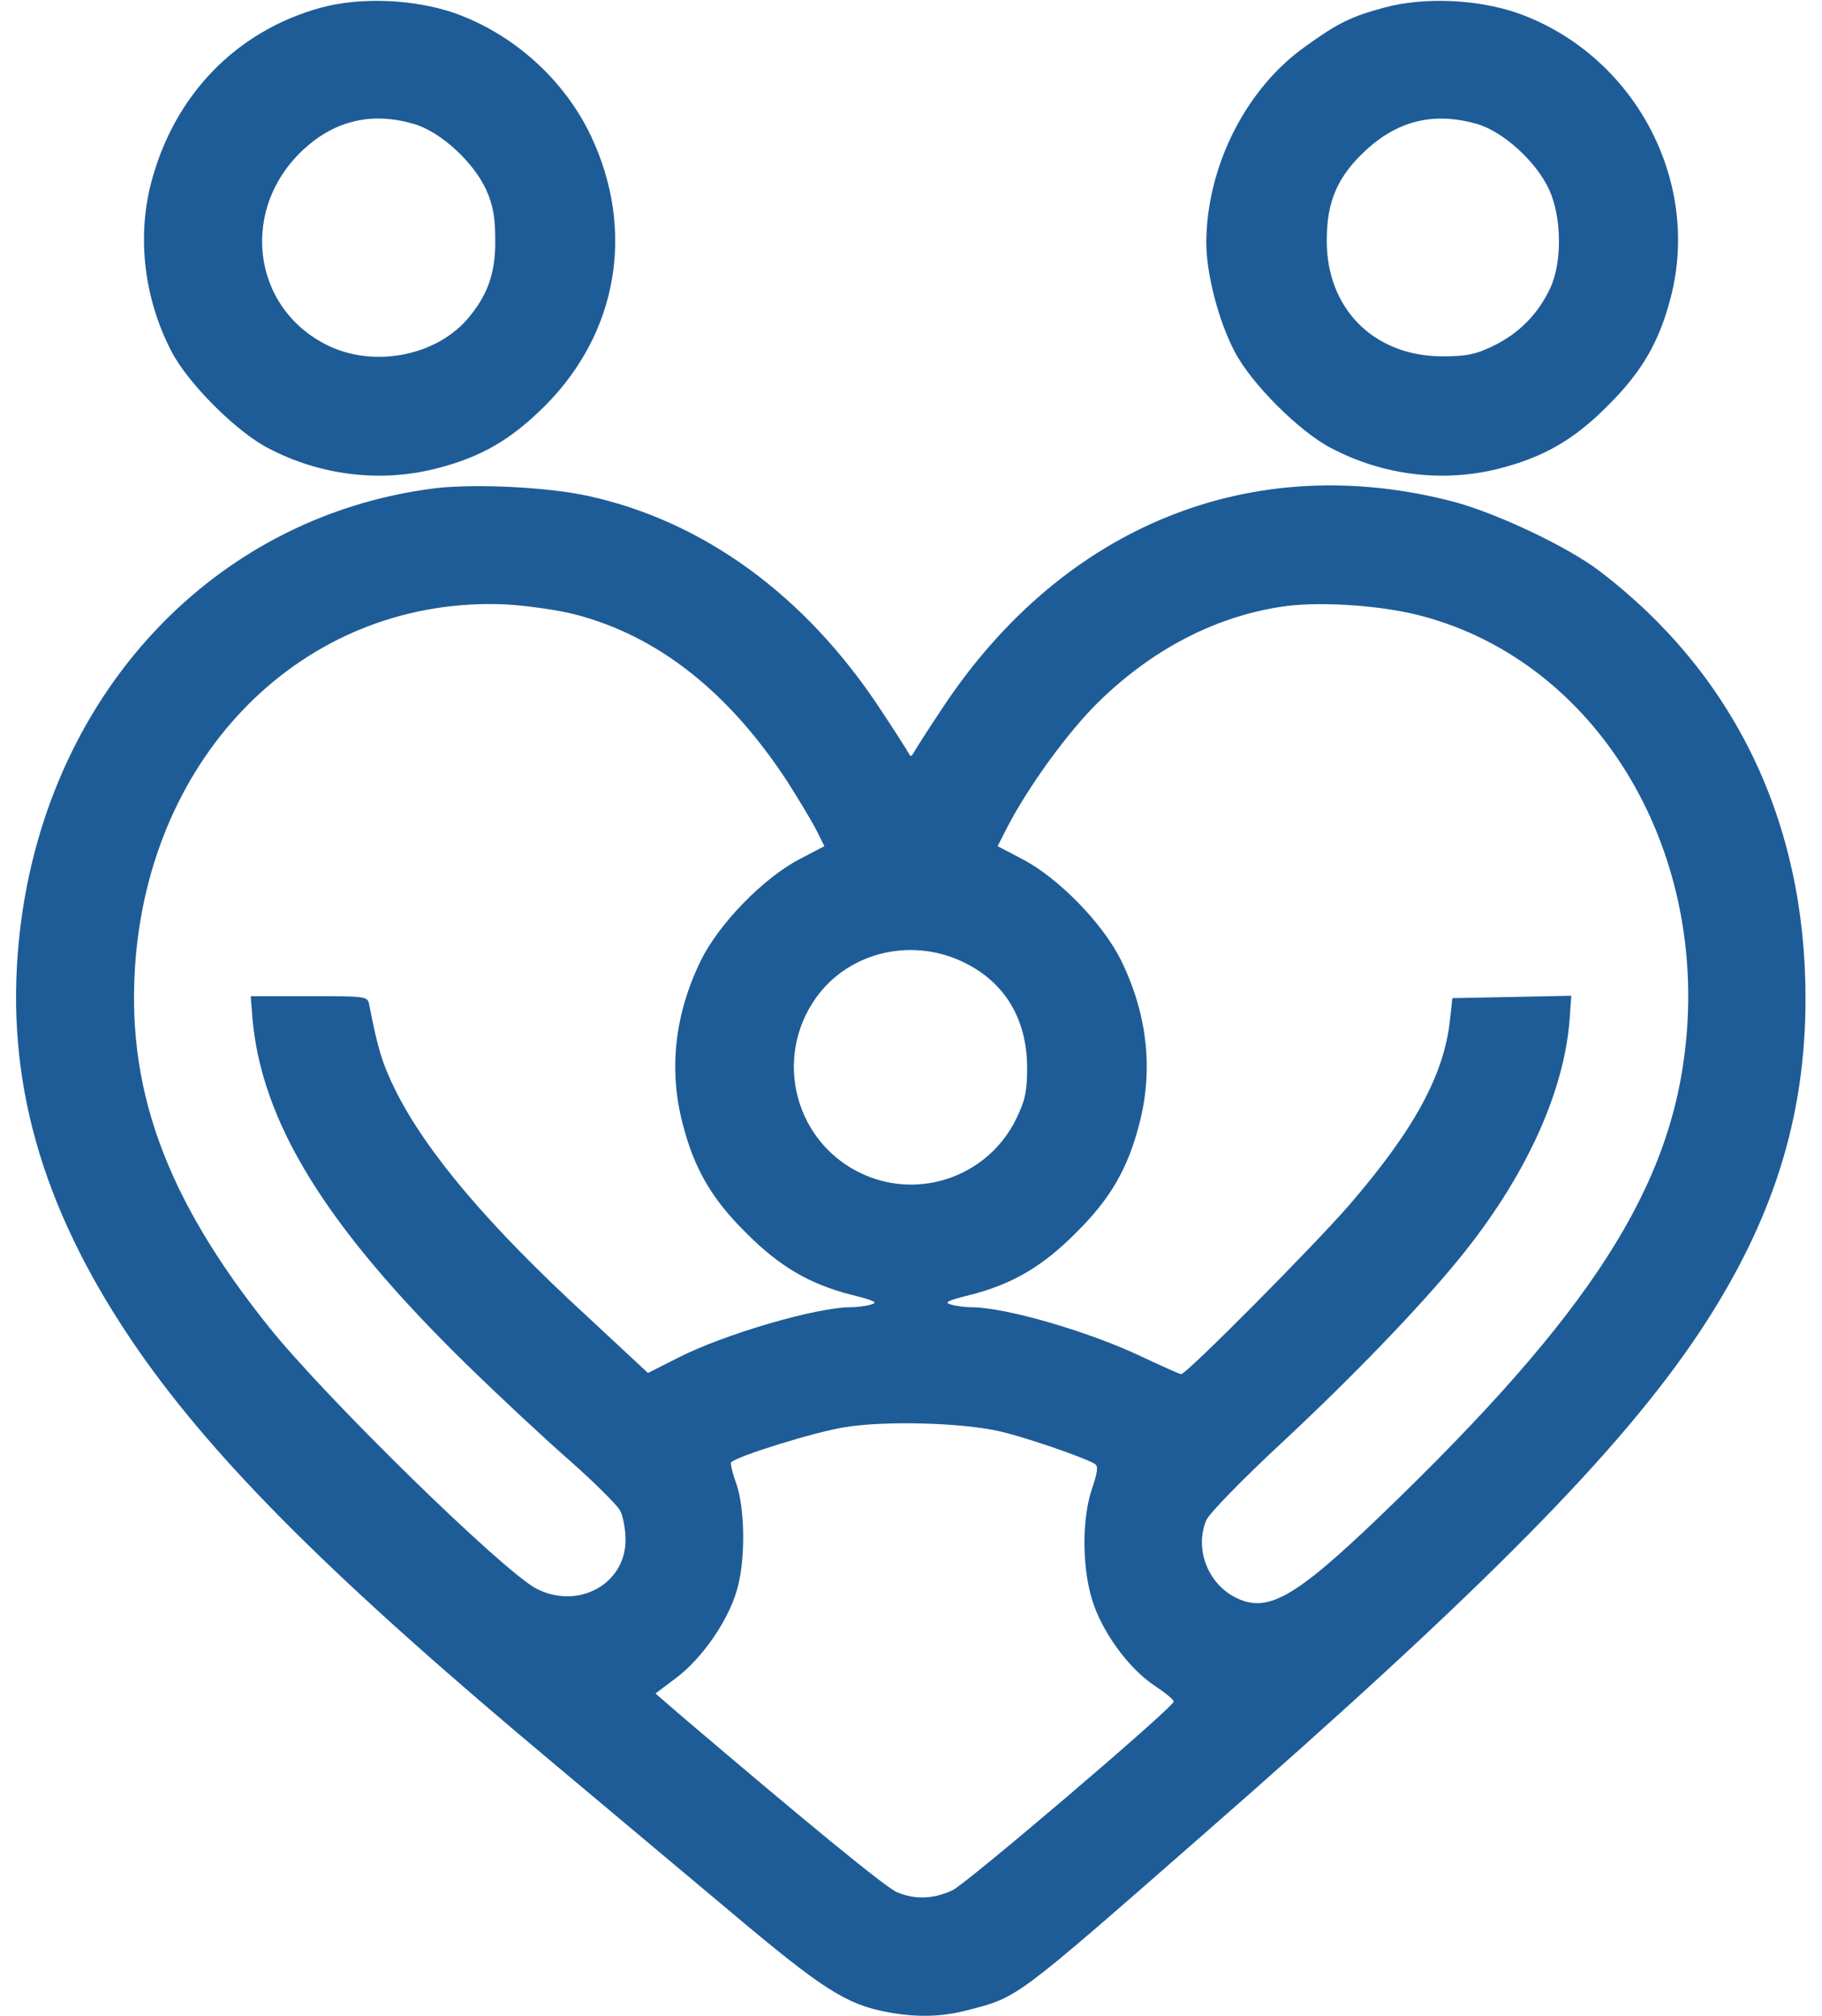 <svg width="94" height="104" viewBox="0 0 94 104" fill="none" xmlns="http://www.w3.org/2000/svg">
<path d="M16.592 0.386C12.184 1.584 8.955 4.916 7.777 9.506C7.066 12.33 7.452 15.458 8.853 18.139C9.706 19.784 12.184 22.262 13.83 23.116C16.531 24.538 19.639 24.903 22.503 24.172C24.819 23.583 26.363 22.689 28.13 20.922C31.888 17.144 32.781 11.863 30.486 7.008C29.105 4.103 26.484 1.747 23.438 0.67C21.366 -0.041 18.644 -0.162 16.592 0.386ZM21.366 6.398C22.747 6.805 24.433 8.369 25.083 9.791C25.448 10.603 25.55 11.233 25.55 12.391C25.57 14.117 25.144 15.275 24.067 16.514C22.402 18.383 19.253 18.972 16.897 17.814C12.936 15.864 12.347 10.684 15.739 7.638C17.344 6.195 19.233 5.769 21.366 6.398Z" fill="#1E5C97"/>
<path d="M71.436 0.386C69.709 0.853 69.039 1.178 67.373 2.377C64.286 4.55 62.255 8.572 62.234 12.512C62.234 14.117 62.864 16.555 63.697 18.139C64.55 19.784 67.028 22.262 68.673 23.116C71.375 24.538 74.483 24.903 77.347 24.172C79.642 23.583 81.206 22.689 82.953 20.922C84.72 19.175 85.614 17.611 86.203 15.316C87.767 9.242 84.253 2.783 78.281 0.67C76.209 -0.041 73.487 -0.162 71.436 0.386ZM76.209 6.398C77.591 6.805 79.277 8.369 79.927 9.791C80.577 11.233 80.597 13.508 79.987 14.848C79.358 16.189 78.403 17.164 77.103 17.814C76.148 18.281 75.681 18.383 74.422 18.383C70.888 18.383 68.43 15.925 68.45 12.391C68.45 10.359 69.019 9.08 70.502 7.719C72.167 6.195 74.036 5.769 76.209 6.398Z" fill="#1E5C97"/>
<path d="M22.442 25.188C10.62 26.67 1.866 36.461 0.911 49.258C0.383 56.286 2.373 62.786 7.147 69.672C11.209 75.502 17.364 81.616 28.719 91.102C31.116 93.112 35.137 96.484 37.656 98.597C42.409 102.598 43.628 103.391 45.761 103.797C47.284 104.081 48.544 104.061 49.945 103.695C52.525 103.025 52.342 103.167 61.991 94.717C76.656 81.9 83.623 74.831 87.727 68.656C91.464 62.989 93.15 57.688 93.15 51.492C93.15 42.392 89.473 34.775 82.567 29.494C80.942 28.234 77.286 26.508 75.052 25.898C64.651 23.156 54.881 27.077 48.625 36.522C47.853 37.68 47.183 38.736 47.122 38.858C47.02 39.041 46.98 39.041 46.878 38.858C46.817 38.736 46.147 37.68 45.375 36.522C41.536 30.712 36.295 26.894 30.384 25.594C28.292 25.127 24.534 24.944 22.442 25.188ZM29.633 31.688C33.919 32.784 37.595 35.689 40.622 40.32C41.191 41.214 41.861 42.331 42.105 42.798L42.531 43.652L41.252 44.322C39.383 45.297 37.087 47.653 36.153 49.562C34.812 52.305 34.487 55.169 35.219 57.972C35.808 60.267 36.702 61.831 38.469 63.578C40.195 65.325 41.78 66.259 43.973 66.808C45.111 67.092 45.314 67.194 44.948 67.295C44.684 67.377 44.197 67.438 43.892 67.438C42.125 67.438 37.392 68.819 34.995 70.037L33.431 70.83L30.222 67.844C25.205 63.233 21.995 59.434 20.411 56.266C19.72 54.864 19.497 54.133 19.05 51.837C18.969 51.391 18.908 51.391 15.942 51.391H12.936L13.017 52.447C13.464 57.87 16.795 63.273 24.087 70.403C25.794 72.069 28.211 74.323 29.45 75.4C30.689 76.497 31.826 77.634 31.989 77.919C32.151 78.224 32.273 78.914 32.273 79.442C32.273 81.717 29.836 83.058 27.683 81.961C25.956 81.067 16.795 72.109 13.87 68.453C8.487 61.73 6.436 56.022 7.005 49.359C7.959 38.452 16.064 30.733 26.098 31.18C27.155 31.241 28.759 31.464 29.633 31.688ZM73 31.688C81.998 33.861 87.97 43.205 86.995 53.605C86.284 61.222 82.08 67.763 71.212 78.203C66.764 82.469 65.362 83.261 63.697 82.388C62.295 81.656 61.625 79.869 62.234 78.427C62.356 78.102 64.123 76.294 66.155 74.405C69.791 71.013 73.122 67.559 75.194 65.041C78.647 60.836 80.698 56.408 80.983 52.548L81.064 51.37L77.997 51.431L74.93 51.492L74.808 52.609C74.503 55.453 72.959 58.297 69.547 62.237C67.739 64.309 61.219 70.891 60.934 70.891C60.873 70.891 59.959 70.484 58.923 69.997C56.202 68.697 51.875 67.438 50.108 67.438C49.803 67.438 49.316 67.377 49.051 67.295C48.686 67.194 48.889 67.092 50.026 66.808C52.22 66.259 53.805 65.325 55.531 63.578C57.298 61.831 58.192 60.267 58.781 57.972C59.512 55.169 59.187 52.305 57.847 49.562C56.912 47.653 54.617 45.297 52.748 44.322L51.469 43.652L51.956 42.697C53.012 40.645 55.044 37.822 56.628 36.258C59.391 33.536 62.641 31.83 66.094 31.302C67.901 31.017 70.928 31.2 73 31.688ZM49.722 49.644C51.855 50.68 52.972 52.569 52.992 55.047C52.992 56.306 52.891 56.773 52.423 57.728C51.062 60.511 47.812 61.811 44.908 60.734C41.272 59.373 39.83 55.027 41.922 51.736C43.547 49.177 46.919 48.283 49.722 49.644ZM51.469 73.816C52.728 74.08 55.978 75.197 56.486 75.522C56.669 75.624 56.628 75.948 56.344 76.781C55.816 78.325 55.816 80.803 56.344 82.53C56.852 84.195 58.253 86.105 59.594 86.978C60.142 87.344 60.589 87.709 60.548 87.791C60.426 88.177 49.844 97.195 49.133 97.52C48.158 97.967 47.223 98.008 46.289 97.622C45.7 97.378 41.719 94.108 35.178 88.542L33.817 87.364L34.894 86.552C36.194 85.577 37.534 83.667 38.002 82.083C38.469 80.58 38.448 77.838 37.981 76.517C37.778 75.969 37.676 75.481 37.717 75.441C38.022 75.116 42.105 73.856 43.547 73.633C45.598 73.287 49.498 73.389 51.469 73.816Z" fill="#1E5C97"/>
</svg>
